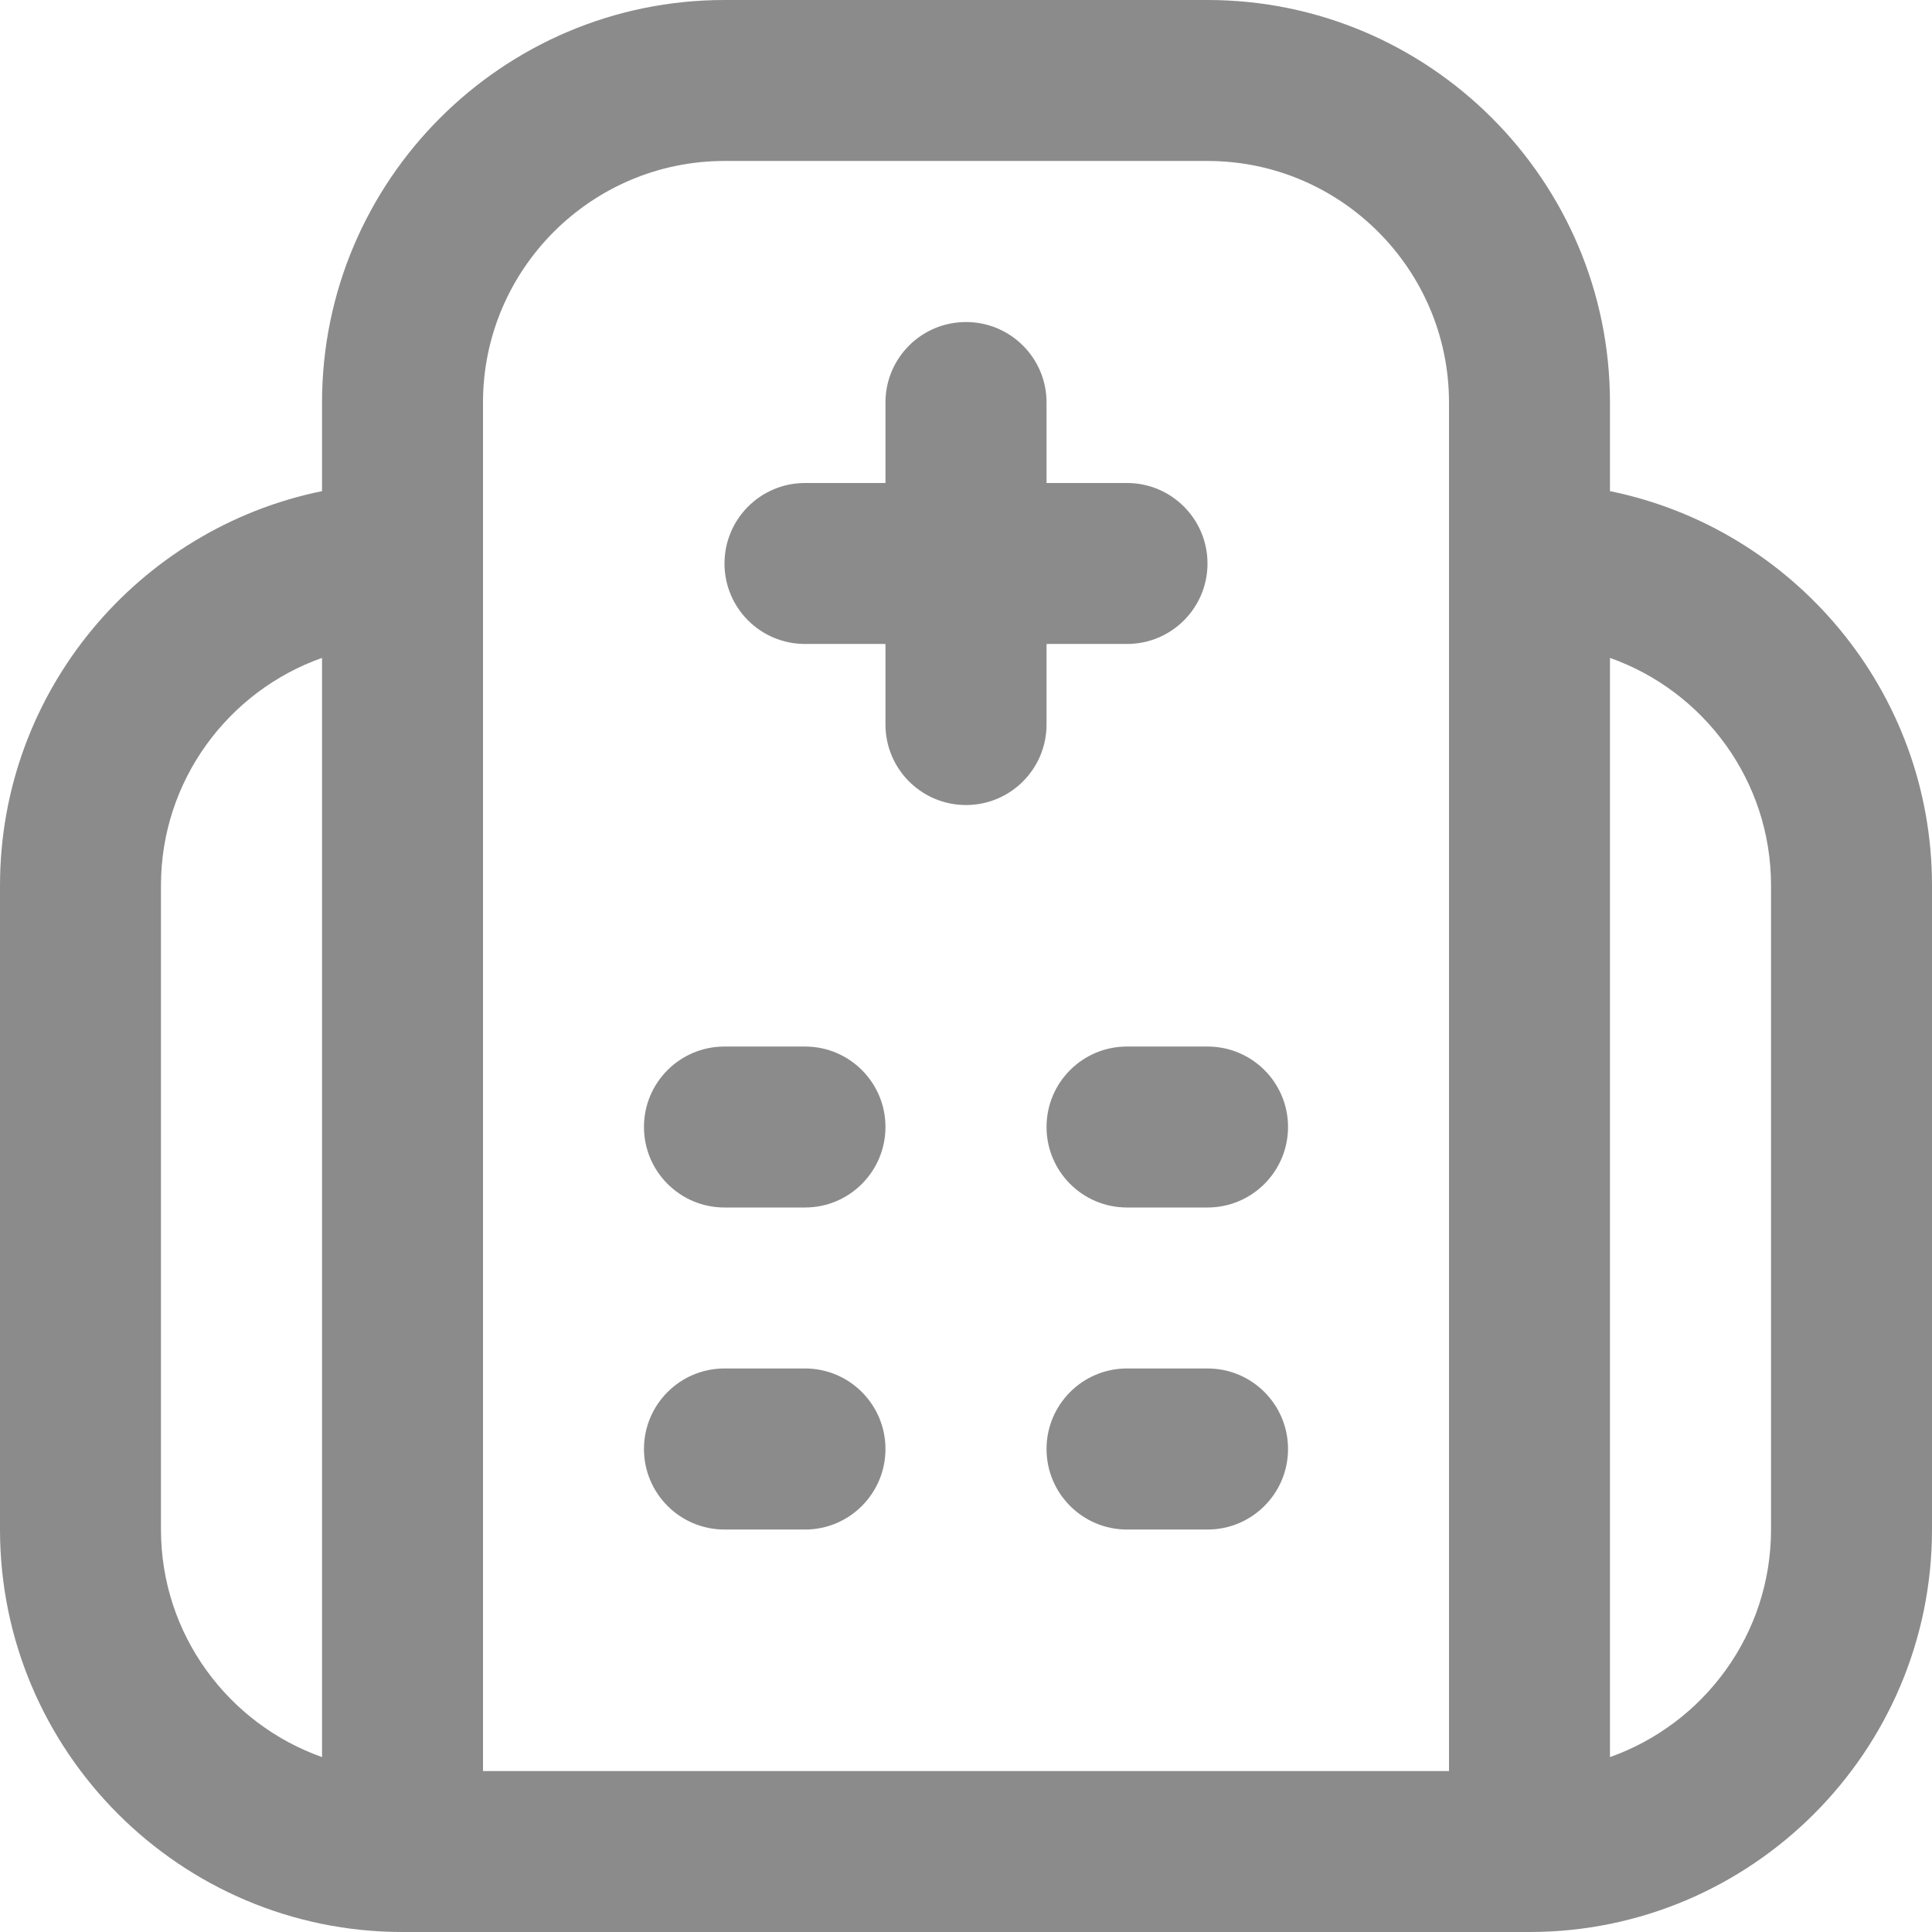 <svg width="19" height="19" viewBox="0 0 19 19" fill="none" xmlns="http://www.w3.org/2000/svg">
<g clip-path="url(#clip0_82_328)">
<path d="M15.833 4.83V3.958C15.833 1.776 14.058 0 11.875 0H7.125C4.942 0 3.167 1.776 3.167 3.958V4.83C1.362 5.198 0 6.797 0 8.708V15.042C0 17.224 1.776 19 3.958 19H15.042C17.224 19 19 17.224 19 15.042V8.708C19 6.797 17.637 5.197 15.833 4.83ZM1.583 15.042V8.708C1.583 7.676 2.245 6.796 3.167 6.47V17.28C2.245 16.953 1.583 16.074 1.583 15.042ZM4.75 3.958C4.75 2.649 5.816 1.583 7.125 1.583H11.875C13.184 1.583 14.25 2.649 14.25 3.958V17.417H4.75V3.958ZM17.417 15.042C17.417 16.074 16.755 16.953 15.833 17.28V6.47C16.755 6.796 17.417 7.676 17.417 8.708V15.042ZM8.708 11.083C8.708 11.52 8.354 11.875 7.917 11.875H7.125C6.687 11.875 6.333 11.52 6.333 11.083C6.333 10.646 6.687 10.292 7.125 10.292H7.917C8.354 10.292 8.708 10.646 8.708 11.083ZM12.667 11.083C12.667 11.52 12.313 11.875 11.875 11.875H11.083C10.646 11.875 10.292 11.52 10.292 11.083C10.292 10.646 10.646 10.292 11.083 10.292H11.875C12.313 10.292 12.667 10.646 12.667 11.083ZM8.708 14.25C8.708 14.687 8.354 15.042 7.917 15.042H7.125C6.687 15.042 6.333 14.687 6.333 14.25C6.333 13.813 6.687 13.458 7.125 13.458H7.917C8.354 13.458 8.708 13.813 8.708 14.25ZM12.667 14.25C12.667 14.687 12.313 15.042 11.875 15.042H11.083C10.646 15.042 10.292 14.687 10.292 14.25C10.292 13.813 10.646 13.458 11.083 13.458H11.875C12.313 13.458 12.667 13.813 12.667 14.25ZM10.292 7.125C10.292 7.562 9.938 7.917 9.5 7.917C9.062 7.917 8.708 7.562 8.708 7.125V6.333H7.917C7.479 6.333 7.125 5.979 7.125 5.542C7.125 5.105 7.479 4.75 7.917 4.75H8.708V3.958C8.708 3.521 9.062 3.167 9.5 3.167C9.938 3.167 10.292 3.521 10.292 3.958V4.75H11.083C11.521 4.75 11.875 5.105 11.875 5.542C11.875 5.979 11.521 6.333 11.083 6.333H10.292V7.125Z" fill="#8B8B8B"/>
</g>
<defs>
<clipPath id="clip0_82_328">
<rect width="19" height="19" fill="white"/>
</clipPath>
</defs>
</svg>
